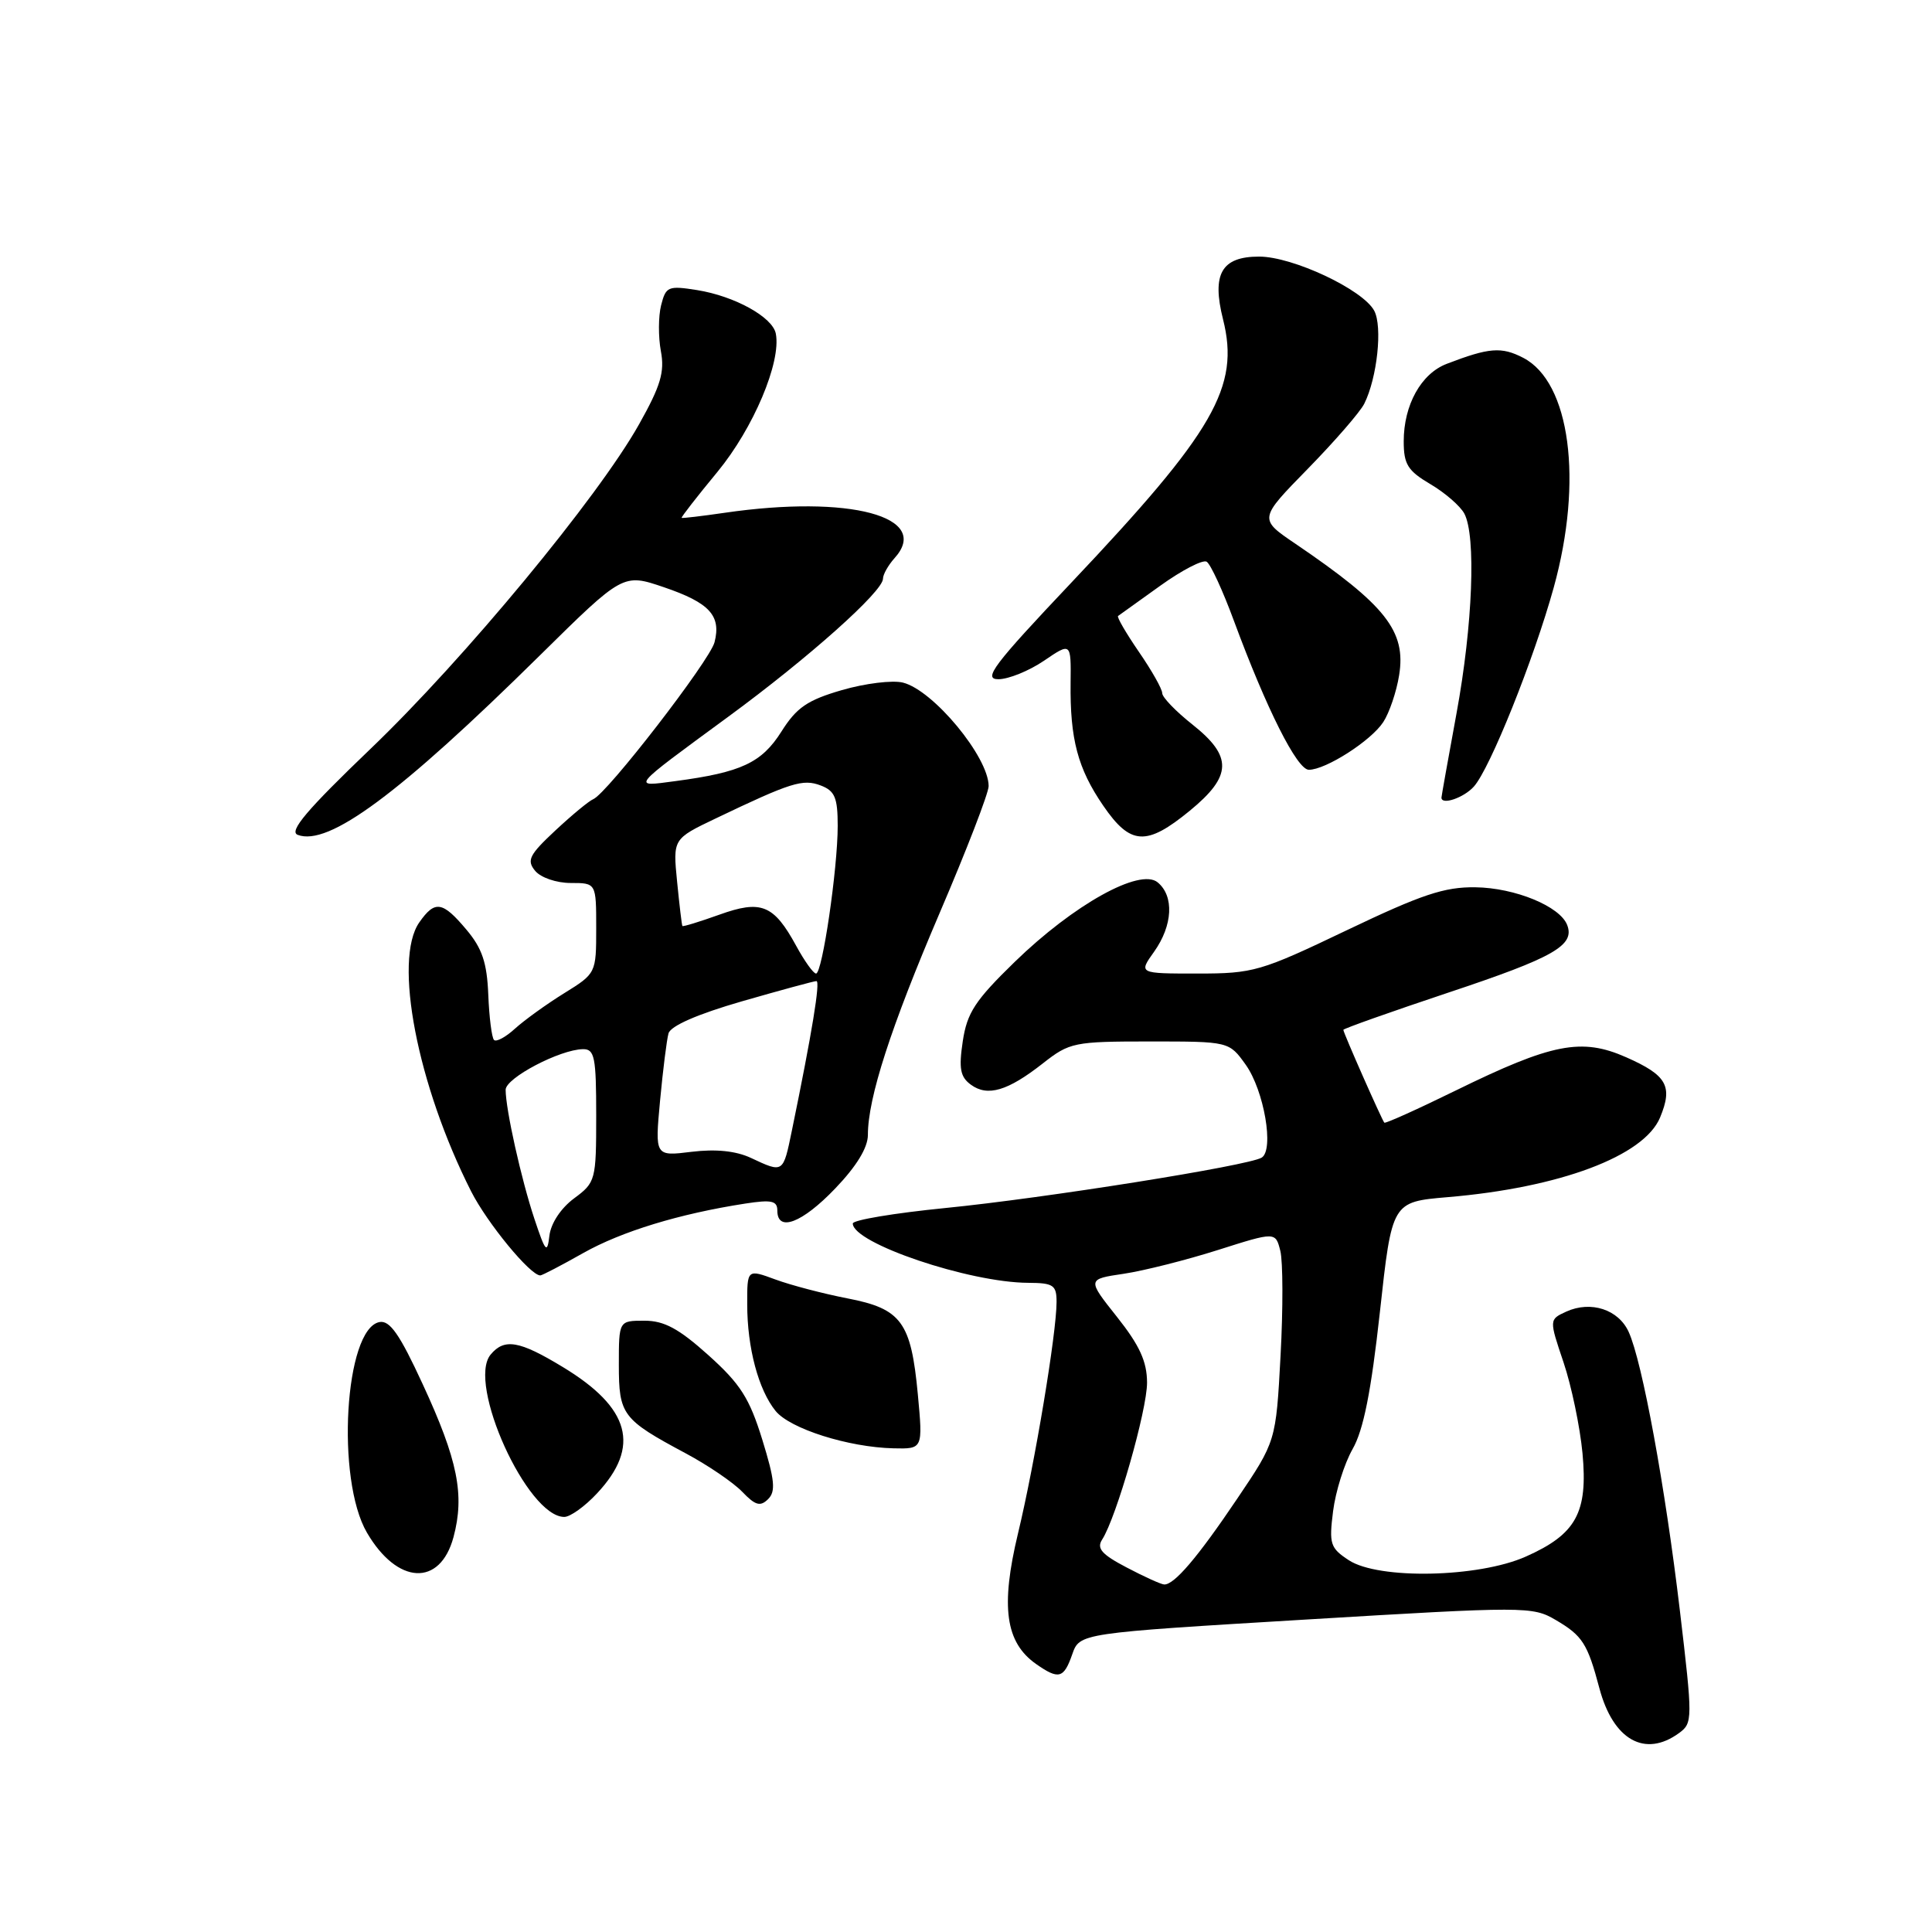 <?xml version="1.0" encoding="UTF-8" standalone="no"?>
<!DOCTYPE svg PUBLIC "-//W3C//DTD SVG 1.1//EN" "http://www.w3.org/Graphics/SVG/1.1/DTD/svg11.dtd" >
<svg xmlns="http://www.w3.org/2000/svg" xmlns:xlink="http://www.w3.org/1999/xlink" version="1.1" viewBox="0 0 256 256">
 <g >
 <path fill="currentColor"
d=" M 222.48 229.64 C 224.30 228.31 224.30 227.85 222.59 213.39 C 220.65 197.02 217.61 180.43 215.81 176.49 C 214.46 173.51 210.80 172.32 207.55 173.79 C 205.26 174.84 205.26 174.84 207.18 180.53 C 208.23 183.65 209.36 189.07 209.69 192.57 C 210.42 200.43 208.86 203.29 202.17 206.26 C 195.90 209.05 182.68 209.32 178.73 206.74 C 176.26 205.12 176.09 204.59 176.64 200.24 C 176.97 197.63 178.13 193.93 179.23 192.00 C 180.67 189.48 181.68 184.40 182.84 173.88 C 184.44 159.26 184.44 159.26 191.81 158.63 C 206.68 157.38 217.85 153.19 219.97 148.07 C 221.69 143.92 220.88 142.48 215.47 140.09 C 209.56 137.48 205.66 138.24 192.89 144.50 C 187.83 146.98 183.57 148.90 183.43 148.76 C 183.12 148.43 178.00 136.85 178.00 136.46 C 178.00 136.30 184.27 134.08 191.93 131.52 C 205.90 126.87 208.70 125.27 207.66 122.57 C 206.71 120.09 200.75 117.64 195.50 117.57 C 191.39 117.51 188.36 118.53 178.48 123.25 C 167.02 128.73 166.10 129.00 158.66 129.00 C 150.86 129.00 150.86 129.00 152.93 126.10 C 155.40 122.62 155.60 118.74 153.40 116.92 C 151.06 114.97 142.27 119.86 134.45 127.46 C 129.20 132.57 128.14 134.19 127.57 137.98 C 127.03 141.60 127.24 142.70 128.65 143.73 C 130.86 145.35 133.53 144.56 138.19 140.90 C 141.73 138.12 142.31 138.00 152.37 138.00 C 162.86 138.00 162.86 138.00 165.07 141.09 C 167.50 144.51 168.85 152.36 167.18 153.39 C 165.45 154.46 138.39 158.77 125.25 160.07 C 118.51 160.74 113.00 161.66 113.00 162.12 C 113.00 164.73 128.41 169.95 136.25 169.98 C 139.58 170.00 140.00 170.28 140.00 172.51 C 140.00 176.64 137.13 193.88 134.89 203.19 C 132.56 212.90 133.22 217.64 137.30 220.50 C 140.29 222.59 140.96 222.41 142.08 219.20 C 143.06 216.40 143.06 216.40 173.02 214.60 C 202.12 212.85 203.07 212.85 206.13 214.65 C 209.69 216.74 210.35 217.76 211.93 223.71 C 213.76 230.57 217.97 232.93 222.48 229.64 Z  M 60.09 203.68 C 61.59 198.09 60.67 193.48 56.01 183.41 C 52.96 176.79 51.65 174.92 50.28 175.18 C 45.67 176.07 44.49 196.01 48.62 203.08 C 52.65 209.99 58.31 210.28 60.09 203.68 Z  M 79.11 197.88 C 84.91 191.68 83.52 186.55 74.56 181.13 C 68.81 177.64 66.83 177.30 65.01 179.49 C 61.84 183.31 69.87 201.00 74.77 201.00 C 75.56 201.00 77.51 199.60 79.11 197.88 Z  M 101.01 190.77 C 99.31 185.27 98.11 183.38 93.88 179.58 C 89.94 176.04 88.01 175.00 85.39 175.00 C 82.00 175.00 82.00 175.00 82.00 180.85 C 82.00 187.48 82.46 188.08 90.85 192.57 C 93.79 194.14 97.17 196.44 98.35 197.67 C 100.09 199.48 100.74 199.67 101.78 198.64 C 102.81 197.62 102.66 196.12 101.01 190.77 Z  M 121.62 184.78 C 120.72 175.16 119.45 173.42 112.28 172.04 C 109.10 171.42 104.81 170.30 102.75 169.54 C 99.00 168.16 99.00 168.16 99.01 172.83 C 99.01 178.59 100.50 184.16 102.77 186.96 C 104.69 189.32 112.42 191.77 118.39 191.91 C 122.29 192.00 122.29 192.00 121.62 184.78 Z  M 77.27 166.04 C 82.36 163.17 90.02 160.83 98.75 159.48 C 102.24 158.94 103.00 159.11 103.00 160.41 C 103.00 163.31 106.29 162.06 110.67 157.48 C 113.50 154.53 115.00 152.07 115.00 150.38 C 115.00 145.48 118.04 136.09 124.51 120.97 C 128.08 112.64 131.00 105.08 131.00 104.16 C 130.99 100.30 123.67 91.46 119.65 90.45 C 118.27 90.10 114.63 90.55 111.56 91.44 C 106.98 92.77 105.55 93.75 103.54 96.94 C 100.92 101.08 98.22 102.34 89.50 103.50 C 83.64 104.28 83.38 104.60 96.50 94.97 C 107.16 87.15 117.00 78.37 117.00 76.68 C 117.00 76.12 117.69 74.90 118.52 73.97 C 123.52 68.46 112.58 65.53 96.00 67.95 C 92.97 68.39 90.42 68.69 90.32 68.62 C 90.23 68.54 92.36 65.80 95.07 62.52 C 99.83 56.74 103.53 47.99 102.80 44.21 C 102.38 42.02 97.35 39.24 92.38 38.44 C 88.53 37.83 88.23 37.96 87.60 40.45 C 87.23 41.92 87.22 44.65 87.57 46.53 C 88.09 49.29 87.54 51.13 84.68 56.22 C 79.25 65.90 61.52 87.33 49.07 99.25 C 40.66 107.31 38.25 110.16 39.44 110.62 C 43.52 112.18 52.88 105.25 71.53 86.85 C 82.56 75.97 82.56 75.97 87.97 77.81 C 94.02 79.87 95.58 81.57 94.68 85.10 C 94.05 87.54 80.43 105.17 78.60 105.90 C 78.05 106.12 75.80 107.98 73.59 110.04 C 70.12 113.28 69.76 114.00 70.91 115.39 C 71.65 116.29 73.74 117.00 75.62 117.00 C 79.00 117.00 79.00 117.00 79.00 122.99 C 79.00 128.95 78.98 128.99 74.75 131.61 C 72.41 133.06 69.49 135.17 68.25 136.29 C 67.02 137.42 65.76 138.10 65.46 137.80 C 65.16 137.50 64.82 134.80 64.70 131.81 C 64.53 127.56 63.89 125.66 61.80 123.18 C 58.63 119.41 57.63 119.26 55.56 122.22 C 52.09 127.18 55.29 143.77 62.43 157.87 C 64.57 162.08 70.26 169.00 71.59 169.00 C 71.83 169.00 74.39 167.67 77.27 166.04 Z  M 157.65 107.43 C 163.27 102.82 163.35 100.24 158.00 96.00 C 155.80 94.26 154.00 92.39 154.00 91.85 C 154.00 91.30 152.61 88.84 150.90 86.36 C 149.20 83.88 147.96 81.75 148.15 81.62 C 148.34 81.48 150.85 79.68 153.73 77.62 C 156.61 75.55 159.38 74.12 159.89 74.43 C 160.41 74.75 162.03 78.27 163.50 82.26 C 167.82 93.94 171.87 102.00 173.43 102.00 C 175.67 102.00 181.67 98.16 183.29 95.68 C 184.09 94.46 185.04 91.67 185.39 89.48 C 186.34 83.63 183.63 80.19 171.65 72.05 C 166.79 68.76 166.79 68.76 173.28 62.13 C 176.85 58.48 180.22 54.60 180.77 53.50 C 182.49 50.06 183.21 43.27 182.09 41.17 C 180.59 38.37 171.30 34.00 166.84 34.00 C 161.86 34.00 160.54 36.29 162.06 42.32 C 164.31 51.27 160.92 57.16 141.95 77.21 C 131.64 88.11 130.21 90.00 132.29 90.00 C 133.63 90.00 136.34 88.90 138.32 87.56 C 141.92 85.11 141.92 85.11 141.86 90.45 C 141.77 97.93 142.81 101.84 146.18 106.75 C 149.79 112.02 151.90 112.14 157.65 107.43 Z  M 195.29 104.23 C 197.42 101.88 203.24 87.37 205.88 77.84 C 209.79 63.69 208.06 50.63 201.83 47.41 C 198.95 45.92 197.32 46.05 191.70 48.21 C 188.30 49.51 186.00 53.66 186.00 58.48 C 186.00 61.52 186.53 62.38 189.53 64.15 C 191.47 65.29 193.49 67.05 194.03 68.05 C 195.60 71.00 195.15 82.82 193.00 94.50 C 191.90 100.49 191.00 105.52 191.00 105.69 C 191.00 106.72 193.95 105.72 195.29 104.23 Z  M 149.29 207.70 C 145.98 205.97 145.28 205.17 146.04 204.00 C 147.93 201.07 152.00 186.84 151.99 183.20 C 151.98 180.41 151.01 178.28 148.01 174.50 C 144.04 169.50 144.04 169.50 148.91 168.78 C 151.58 168.38 157.20 166.96 161.39 165.63 C 169.01 163.21 169.01 163.21 169.65 165.75 C 170.00 167.15 170.02 173.40 169.68 179.64 C 169.07 190.98 169.07 190.98 163.94 198.58 C 158.68 206.39 155.57 210.03 154.25 209.95 C 153.84 209.93 151.60 208.92 149.29 207.70 Z  M 70.81 161.50 C 69.07 156.28 67.00 146.98 67.00 144.40 C 67.00 142.84 74.20 139.06 77.25 139.02 C 78.79 139.00 79.00 140.08 79.00 147.81 C 79.00 156.40 78.92 156.68 76.07 158.79 C 74.33 160.08 73.00 162.08 72.80 163.73 C 72.51 166.18 72.28 165.92 70.81 161.50 Z  M 99.50 153.43 C 97.51 152.50 94.86 152.23 91.64 152.62 C 86.78 153.22 86.78 153.22 87.46 145.86 C 87.84 141.81 88.34 137.80 88.58 136.93 C 88.86 135.94 92.39 134.39 98.31 132.68 C 103.42 131.21 107.86 130.00 108.18 130.00 C 108.72 130.00 107.60 136.83 104.94 149.75 C 103.76 155.50 103.82 155.45 99.50 153.43 Z  M 105.50 125.33 C 102.52 119.87 100.87 119.20 95.29 121.21 C 92.69 122.14 90.51 122.81 90.42 122.70 C 90.34 122.59 90.03 119.95 89.72 116.83 C 89.16 111.16 89.16 111.16 94.83 108.45 C 104.84 103.66 106.38 103.18 108.75 104.08 C 110.62 104.79 111.00 105.69 111.00 109.43 C 111.00 115.11 108.96 129.00 108.13 129.00 C 107.78 129.00 106.60 127.35 105.50 125.33 Z "/>
</g>
</svg>